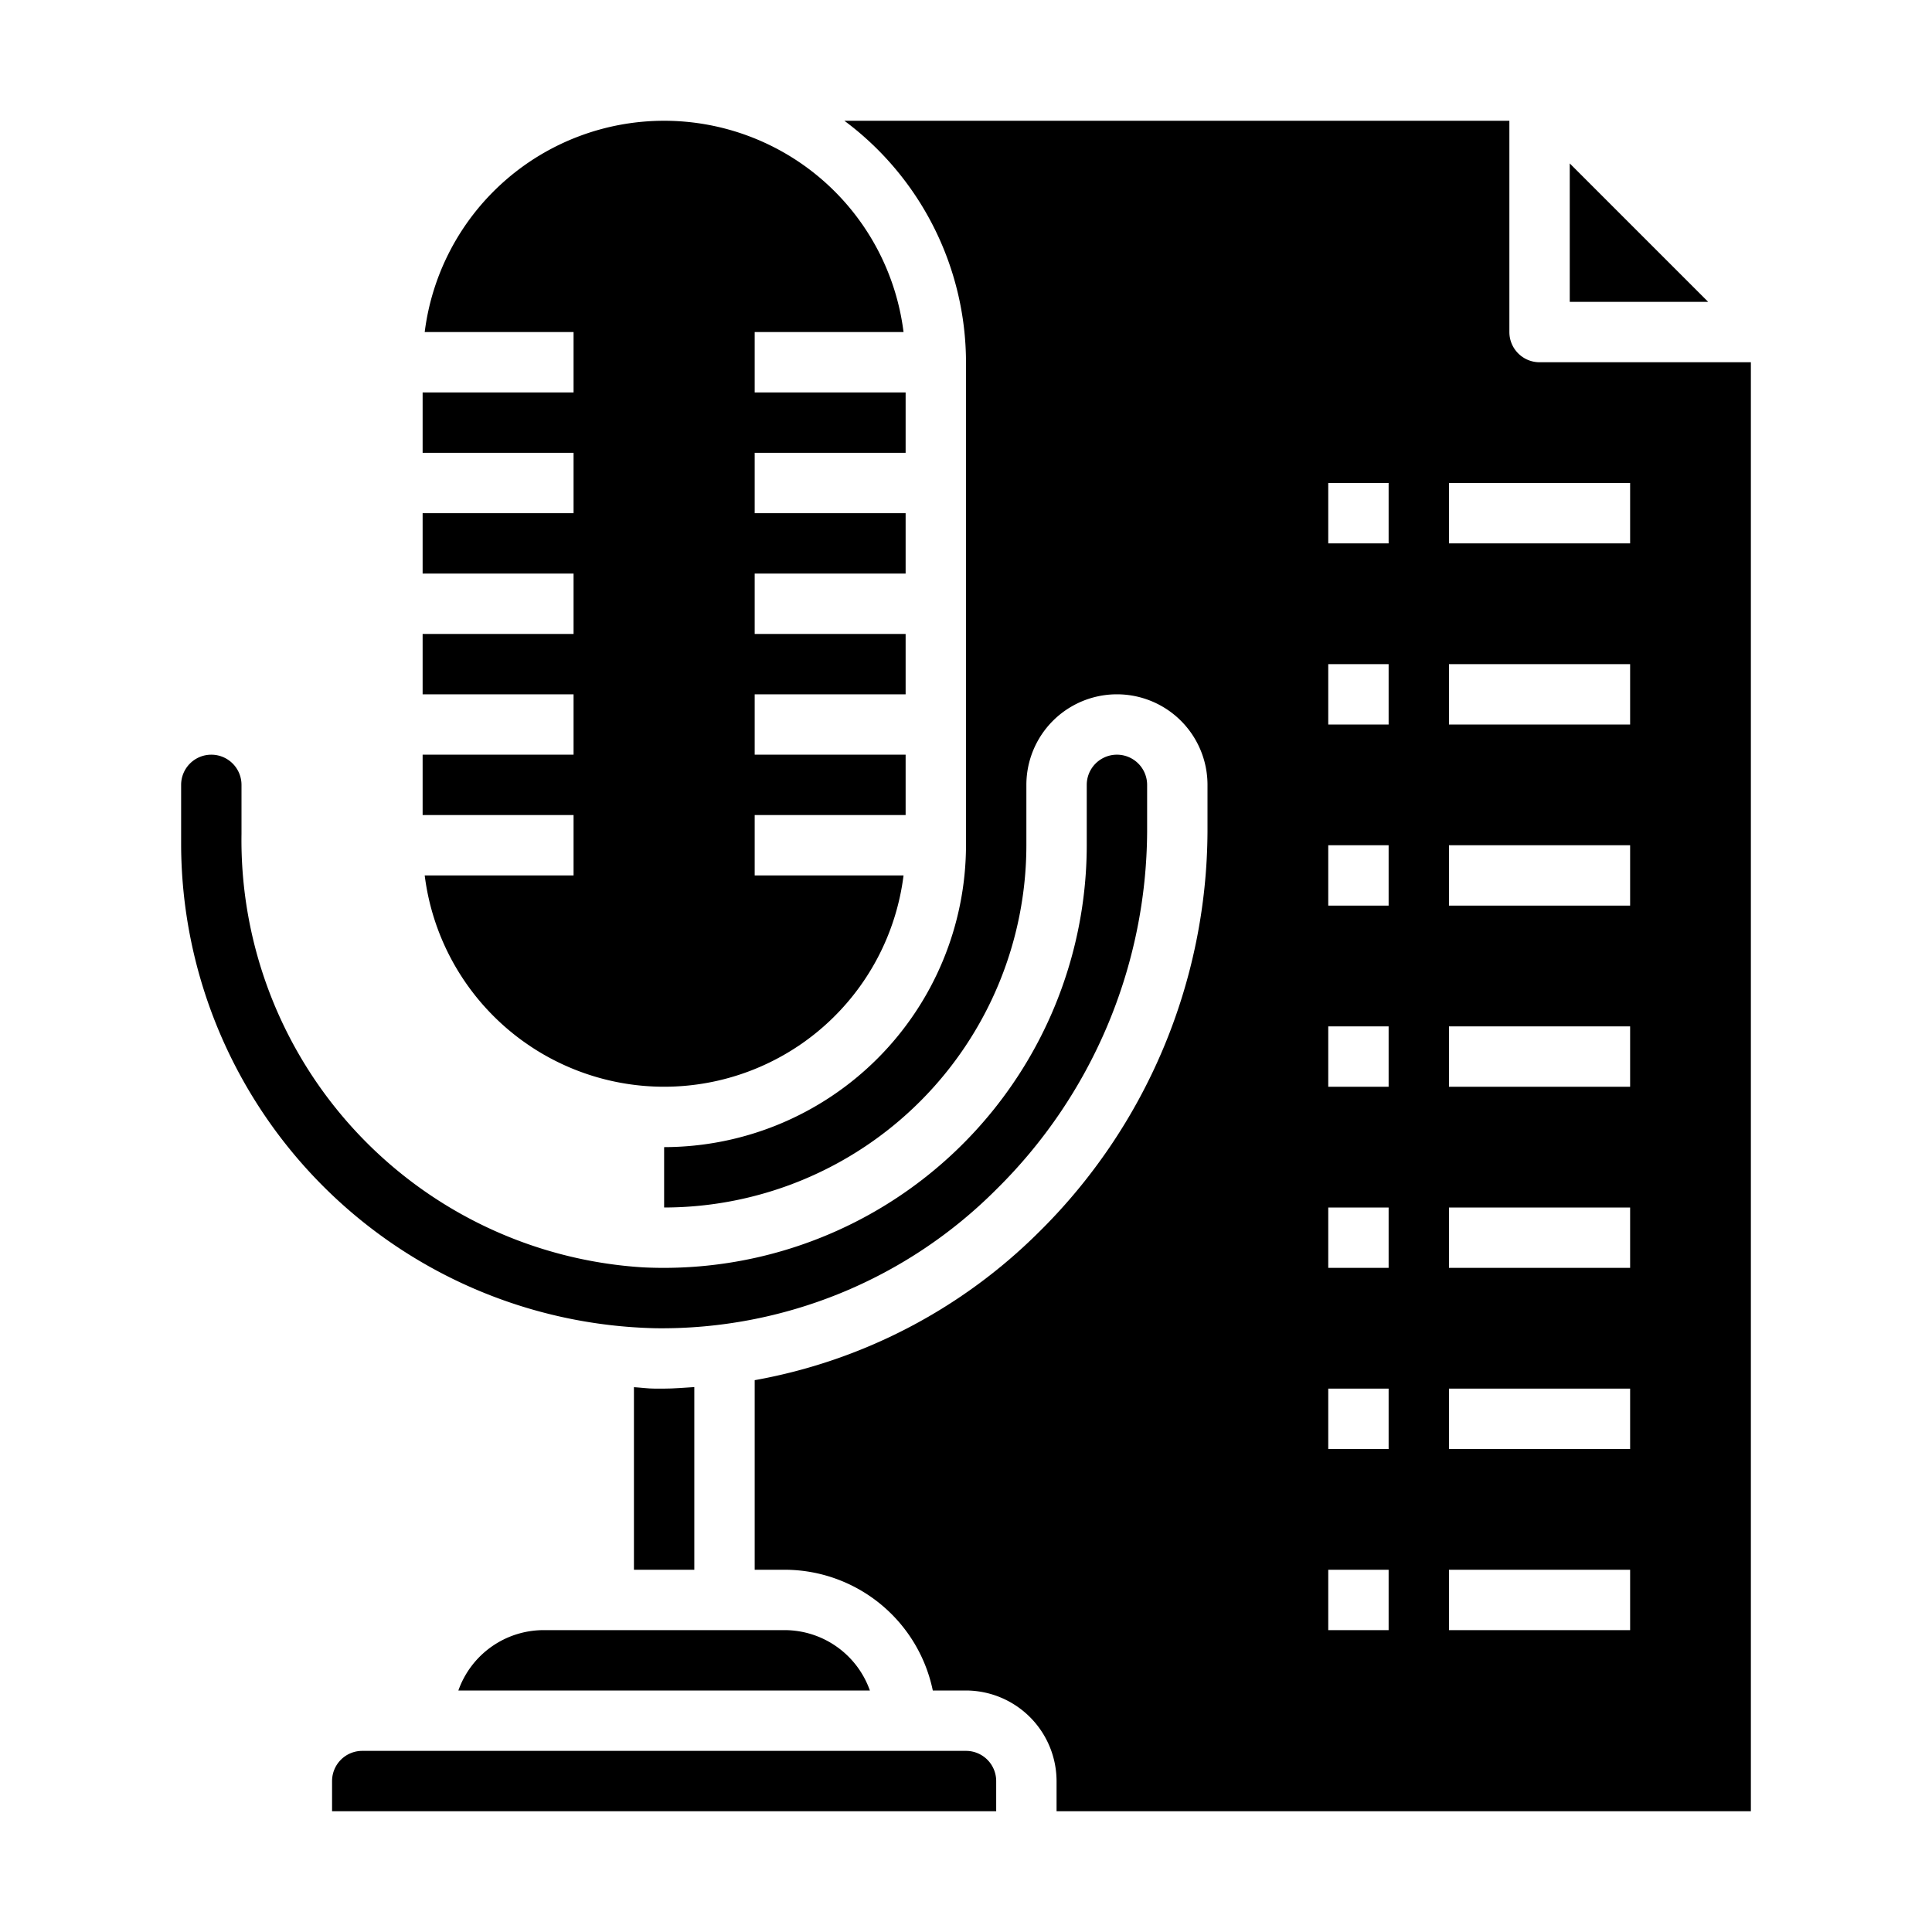 <svg height="512" viewBox="0 0 64 64" width="512" xmlns="http://www.w3.org/2000/svg"><path d="m26 54h-8a3 3 0 0 0 -2.816 2h13.632a3 3 0 0 0 -2.816-2z"/><path d="m7 25a1 1 0 0 0 -1 1v2a16.071 16.071 0 0 0 15.737 16 15.65 15.65 0 0 0 11.263-4.595 16.751 16.751 0 0 0 5-11.857v-1.548a1 1 0 0 0 -2 0v2a14.013 14.013 0 0 1 -14.7 13.983 14.181 14.181 0 0 1 -13.3-14.358v-1.625a1 1 0 0 0 -1-1z"/><path d="m51 12a1 1 0 0 1 -1-1v-7h-22.03a9.989 9.989 0 0 1 4.03 8v16a10.016 10.016 0 0 1 -10 10v2a12.009 12.009 0 0 0 12-12v-2a3 3 0 0 1 6 0v1.55a18.752 18.752 0 0 1 -5.6 13.28 17.781 17.781 0 0 1 -9.4 4.89v6.28h1a5.017 5.017 0 0 1 4.9 4h1.1a3.009 3.009 0 0 1 3 3v1h23v-48zm-5 42h-2v-2h2zm0-6h-2v-2h2zm0-6h-2v-2h2zm0-6h-2v-2h2zm0-6h-2v-2h2zm0-6h-2v-2h2zm0-6h-2v-2h2zm8 36h-6v-2h6zm0-6h-6v-2h6zm0-6h-6v-2h6zm0-6h-6v-2h6zm0-6h-6v-2h6zm0-6h-6v-2h6zm0-6h-6v-2h6z"/><path d="m21.7 46c-.238 0-.469-.034-.7-.048v6.048h2v-6.051c-.337.02-.672.051-1.012.051z"/><path d="m14 25v2h5v2h-4.931a7.993 7.993 0 0 0 15.862 0h-4.931v-2h5v-2h-5v-2h5v-2h-5v-2h5v-2h-5v-2h5v-2h-5v-2h4.931a7.993 7.993 0 0 0 -15.862 0h4.931v2h-5v2h5v2h-5v2h5v2h-5v2h5v2z"/><path d="m32 58h-20a1 1 0 0 0 -1 1v1h22v-1a1 1 0 0 0 -1-1z"/><path d="m52 10h4.586l-4.586-4.586z"/></svg>